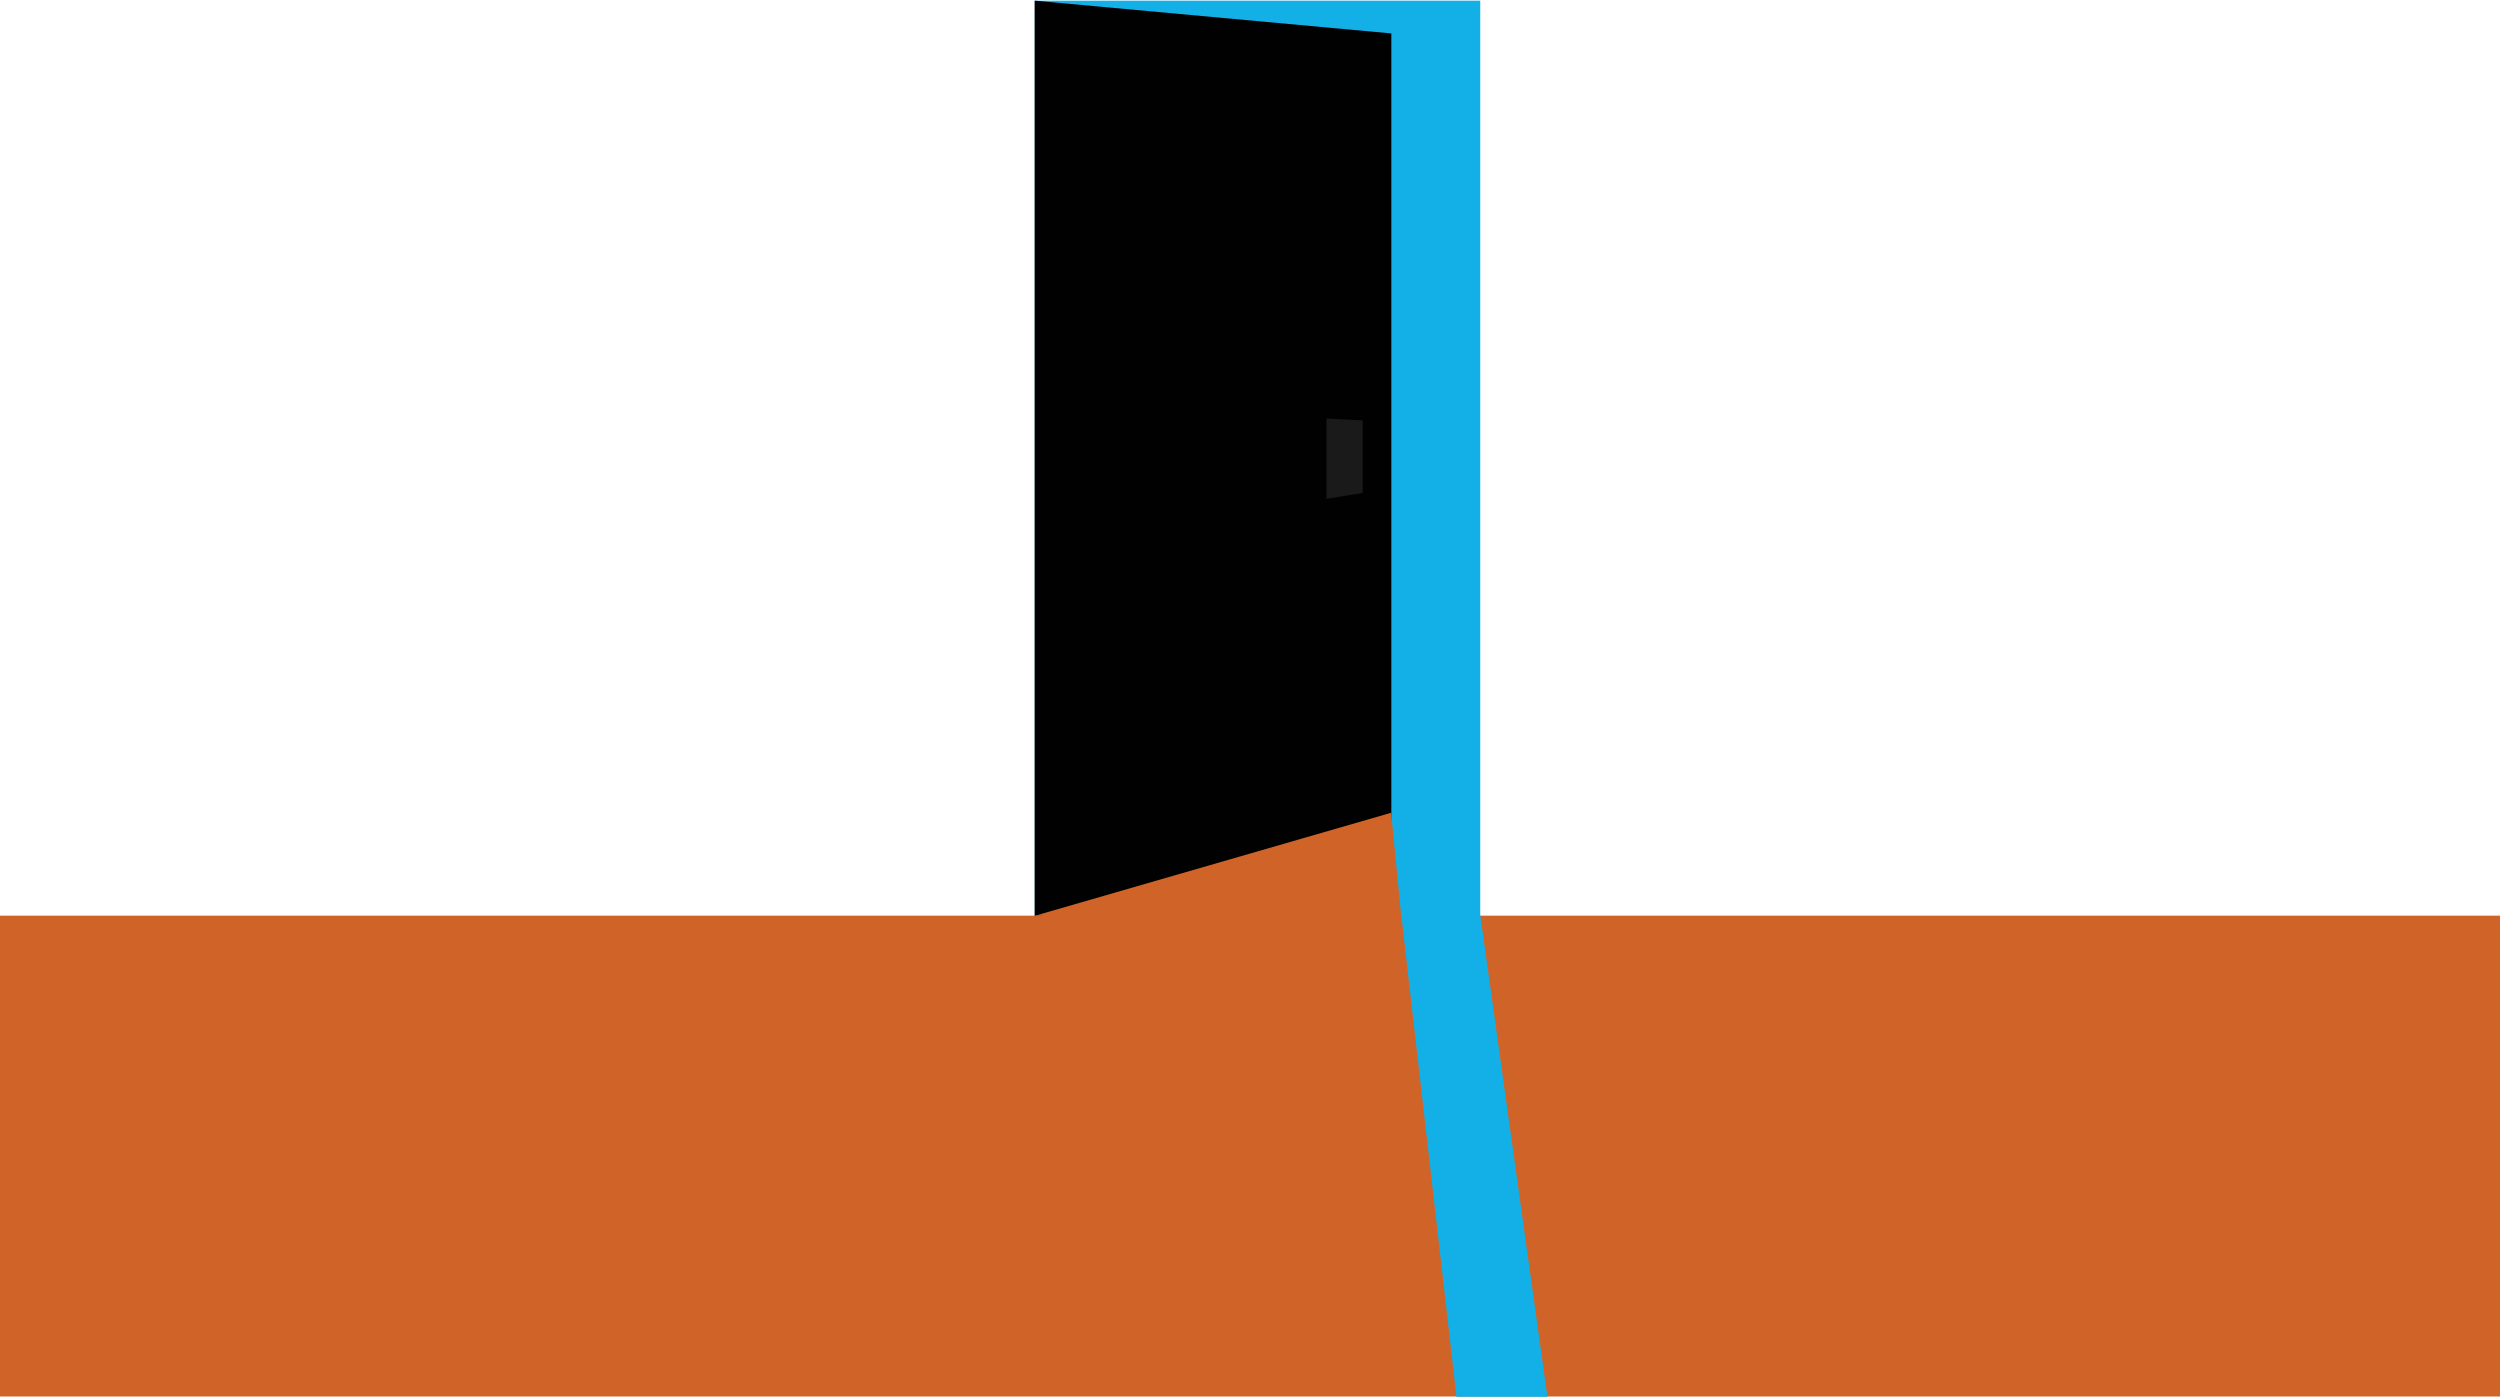 <svg version="1.1" id="Layer_1" xmlns="http://www.w3.org/2000/svg" xmlns:xlink="http://www.w3.org/1999/xlink" x="0px" y="0px"
	 viewBox="0 0 3000 1677" enable-background="new 0 0 3000 1677" xml:space="preserve" height="1677" width="3000">
<rect x="1241.8" y="0.8" fill="#12B0E6" width="534.5" height="1100"/>
<polygon fill="#010101" points="1241.6,1100.8 1669.6,993.7 1669.6,40.1 1241.6,0.8 "/>
<polygon fill="#1A1A1A" points="1591.8,502.3 1591.8,598.6 1635.2,591.5 1635.2,504.5 "/>
<polygon fill="#D06428" points="1241.6,1099 1681.6,1100.8 1669.4,975.3 "/>
<rect x="0" y="1098.8" fill="#D06428" width="3000" height="577"/>
<polygon fill="#12B0E6" points="1681.6,1098.5 1747.8,1676.2 1856.9,1676.2 1776.4,1098.5 "/>
</svg>
